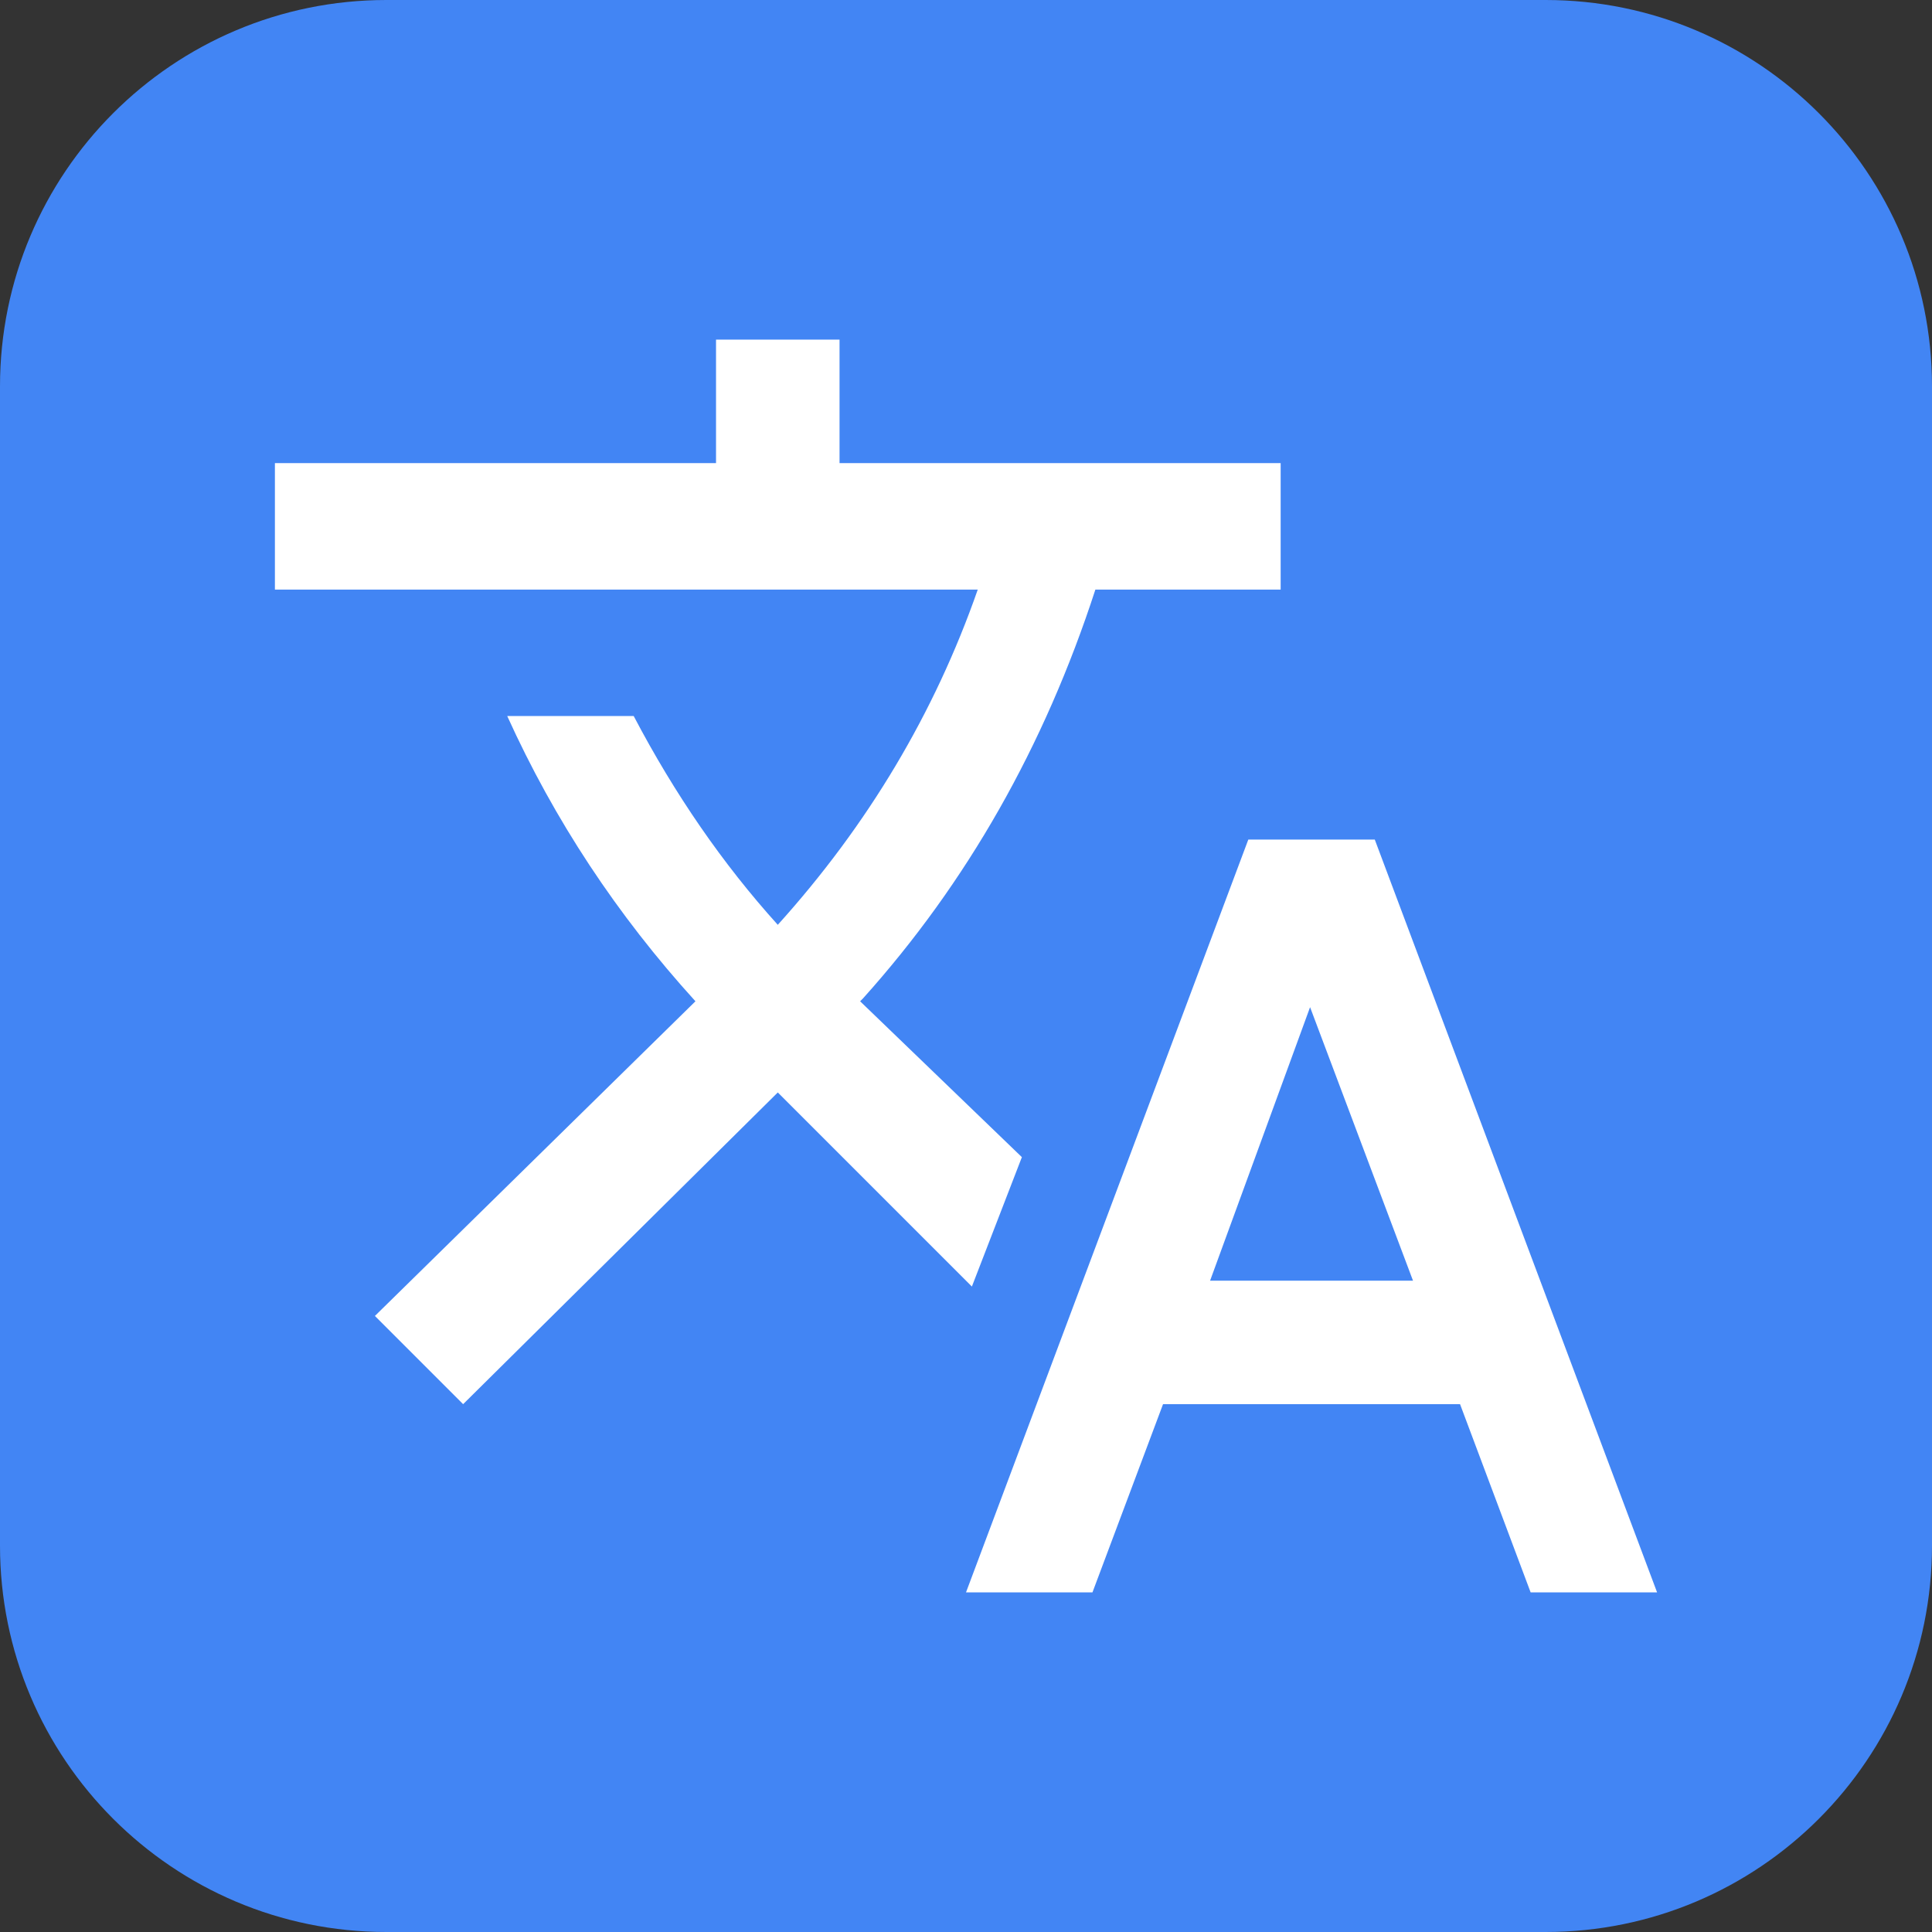 ﻿<svg x="0" y="0" version="1.1" xmlns="http://www.w3.org/2000/svg" xmlns:xlink="http://www.w3.org/1999/xlink" viewBox="0 0 512 512" width="96" height="96" style="fill: rgb(255, 255, 255);"><rect x="0" y="0" width="512" height="512" fill="#333333" stroke="none"/><g fill="none" stroke="none" stroke-width="1" stroke-linecap="butt" stroke-linejoin="miter" stroke-miterlimit="10" stroke-dasharray="" stroke-dashoffset="0" font-family="sans-serif" font-weight="normal" font-size="12" text-anchor="start" mix-blend-mode="normal"><g><g><path d="M0,512l0,-512l512,0l0,512z" fill="none"/><path d="M102.4,512c-56.554,0 -102.4,-45.846 -102.4,-102.4l0,-307.2c0,-56.554 45.846,-102.4 102.4,-102.4l307.2,0c56.554,0 102.4,45.846 102.4,102.4l0,307.2c0,56.554 -45.846,102.4 -102.4,102.4z" fill="#4285f4"/><g id="translate" fill="#ffffff"><path d="M320.685,339.39l53.775,0l-27.277,-72.479z M364.329,222.488l74.817,199.512l-33.512,0l-18.704,-49.878l-78.714,0l-18.704,49.878l-33.512,0l74.817,-199.512z M270.808,306.657l-13.249,34.291l-51.437,-51.437l-83.39,82.61l-23.38,-23.38l84.948,-83.39c-20.782,-22.861 -37.408,-48.059 -49.878,-75.596l33.512,0c10.911,20.782 23.64,39.227 38.188,55.333c23.9,-26.498 41.565,-56.113 52.995,-88.845l-186.263,0l0,-33.512l116.901,0l0,-32.732l32.732,0l0,32.732l116.901,0l0,33.512l-49.099,0c-13.509,41.565 -34.031,77.674 -61.568,108.329l-0.779,0.779z"/></g></g></g></g></svg>